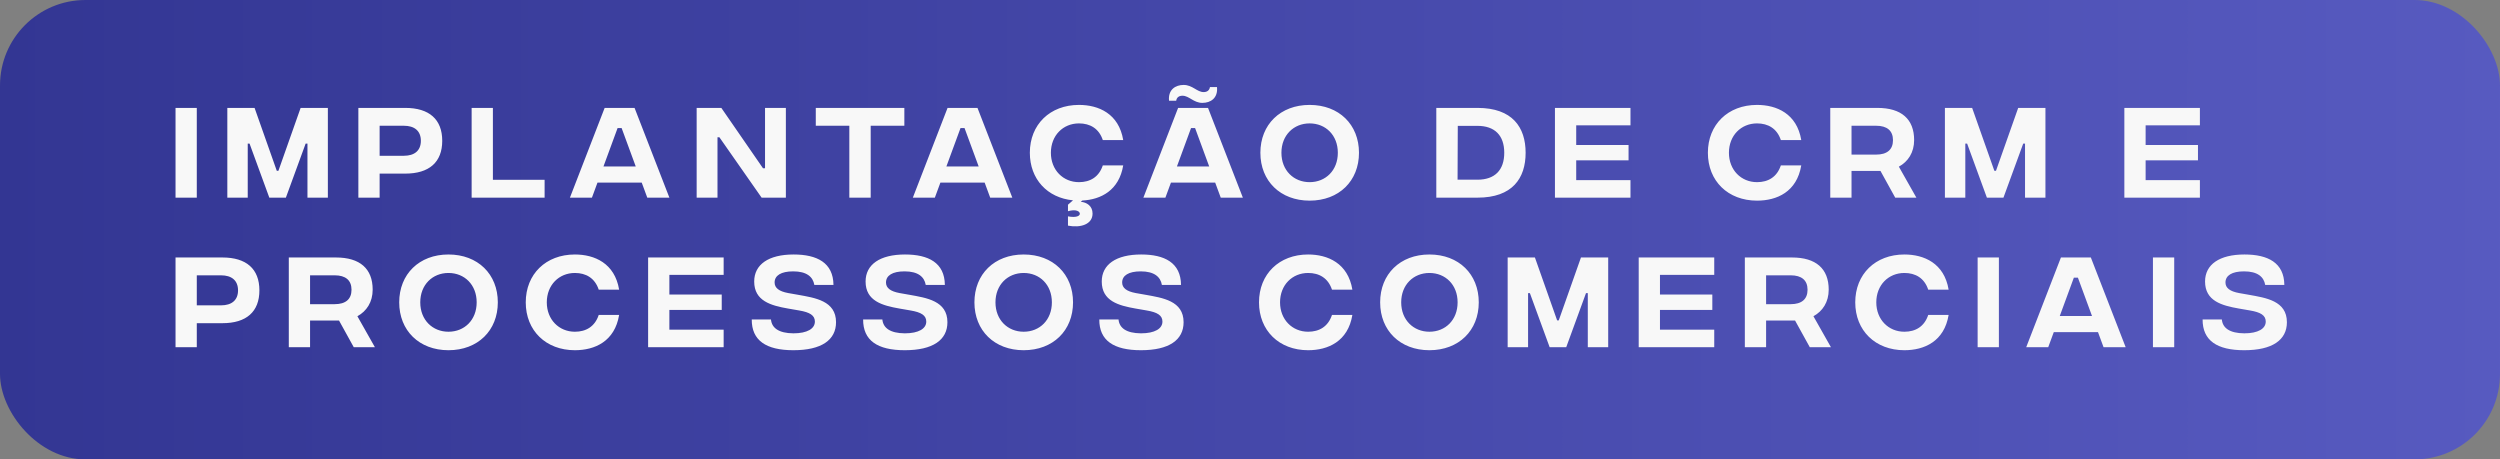 <svg width="234" height="43" viewBox="0 0 234 43" fill="none" xmlns="http://www.w3.org/2000/svg">
<rect x="0" y="0" width="234" height="43" fill="#808080" stroke="none"/>
<rect width="234" height="43" rx="8" fill="url(#paint0_linear_13_711)"/>
<path d="M16.43 18.5V10.1H18.42V18.5H16.43ZM21.278 18.5V10.1H23.828L25.908 15.99H26.058L28.138 10.1H30.688V18.5H28.778V13.44H28.608L26.758 18.5H25.208L23.358 13.44H23.188V18.5H21.278ZM33.543 18.5V10.1H37.933C40.173 10.1 41.393 11.17 41.393 13.18C41.393 15.18 40.173 16.25 37.933 16.25H35.533V18.5H33.543ZM35.533 14.58H37.803C38.783 14.58 39.393 14.11 39.393 13.18C39.393 12.24 38.783 11.77 37.803 11.77H35.533V14.58ZM44.145 18.5V10.1H46.135V16.83H50.975V18.5H44.145ZM60.585 18.5L60.065 17.09H55.925L55.405 18.5H53.345L56.595 10.1H59.395L62.655 18.5H60.585ZM56.485 15.58H59.505L58.185 11.99H57.805L56.485 15.58ZM65.207 18.5V10.1H67.517L71.417 15.75H71.607V10.1H73.557V18.5H71.287L67.337 12.85H67.157V18.5H65.207ZM84.647 10.1V11.77H81.497V18.5H79.497V11.77H76.357V10.1H84.647ZM92.683 18.5L92.162 17.09H88.022L87.502 18.5H85.442L88.692 10.1H91.493L94.752 18.5H92.683ZM88.582 15.58H91.603L90.282 11.99H89.903L88.582 15.58ZM100.993 17.05C102.033 17.05 102.863 16.57 103.223 15.48H105.133C104.743 17.82 103.053 18.68 101.303 18.77L101.163 18.89C101.703 18.93 102.263 19.27 102.263 19.99C102.263 21 101.143 21.35 99.963 21.12V20.25C100.733 20.4 101.073 20.21 101.073 20.01C101.073 19.79 100.733 19.55 99.963 19.77V19.16L100.433 18.75C98.023 18.52 96.393 16.76 96.393 14.3C96.393 11.66 98.273 9.82 100.993 9.82C102.833 9.82 104.723 10.64 105.133 13.11H103.223C102.863 12.03 102.033 11.55 100.993 11.55C99.503 11.55 98.363 12.68 98.363 14.3C98.363 15.91 99.503 17.05 100.993 17.05ZM110.091 9.43H109.421C109.321 8.39 110.021 7.95 110.791 7.95C111.621 7.95 112.041 8.62 112.661 8.62C113.011 8.62 113.211 8.43 113.251 8.15H113.911C114.011 9.18 113.321 9.63 112.541 9.63C111.721 9.63 111.301 8.96 110.681 8.96C110.331 8.96 110.131 9.14 110.091 9.43ZM114.261 18.5L113.741 17.09H109.601L109.081 18.5H107.021L110.271 10.1H113.071L116.331 18.5H114.261ZM110.161 15.58H113.181L111.861 11.99H111.481L110.161 15.58ZM122.581 18.78C119.841 18.78 117.971 16.94 117.971 14.3C117.971 11.66 119.841 9.82 122.581 9.82C125.331 9.82 127.201 11.66 127.201 14.3C127.201 16.94 125.331 18.78 122.581 18.78ZM122.581 17.05C124.081 17.05 125.221 15.95 125.221 14.3C125.221 12.65 124.081 11.55 122.581 11.55C121.091 11.55 119.941 12.65 119.941 14.3C119.941 15.95 121.091 17.05 122.581 17.05ZM138.298 10.1C141.558 10.1 142.798 11.91 142.798 14.3C142.798 16.69 141.558 18.5 138.298 18.5H134.438V10.1H138.298ZM138.288 16.82C139.918 16.82 140.798 15.92 140.798 14.3C140.798 12.68 139.918 11.78 138.288 11.78H136.448L136.428 16.82H138.288ZM145.543 18.5V10.1H152.613V11.73H147.533V13.57H152.433V15.01H147.533V16.86H152.613V18.5H145.543ZM164.458 18.78C161.738 18.78 159.858 16.94 159.858 14.3C159.858 11.66 161.738 9.82 164.458 9.82C166.298 9.82 168.188 10.64 168.598 13.11H166.688C166.328 12.03 165.498 11.55 164.458 11.55C162.968 11.55 161.828 12.68 161.828 14.3C161.828 15.91 162.968 17.05 164.458 17.05C165.498 17.05 166.328 16.57 166.688 15.48H168.598C168.188 17.96 166.318 18.78 164.458 18.78ZM179.373 18.5H177.393L176.013 16H173.303V18.5H171.313V10.1H175.723C177.973 10.1 179.163 11.15 179.163 13.11C179.163 14.28 178.593 15.13 177.733 15.6L179.373 18.5ZM173.303 11.77V14.47H175.613C176.623 14.47 177.183 14.01 177.183 13.12C177.183 12.23 176.623 11.77 175.613 11.77H173.303ZM182.043 18.5V10.1H184.593L186.673 15.99H186.823L188.903 10.1H191.453V18.5H189.543V13.44H189.373L187.523 18.5H185.973L184.123 13.44H183.953V18.5H182.043ZM198.84 18.5V10.1H205.91V11.73H200.83V13.57H205.73V15.01H200.83V16.86H205.91V18.5H198.84ZM16.43 32.5V24.1H20.82C23.06 24.1 24.28 25.17 24.28 27.18C24.28 29.18 23.06 30.25 20.82 30.25H18.42V32.5H16.43ZM18.42 28.58H20.69C21.67 28.58 22.28 28.11 22.28 27.18C22.28 26.24 21.67 25.77 20.69 25.77H18.42V28.58ZM35.092 32.5H33.112L31.732 30H29.022V32.5H27.032V24.1H31.442C33.692 24.1 34.882 25.15 34.882 27.11C34.882 28.28 34.312 29.13 33.452 29.6L35.092 32.5ZM29.022 25.77V28.47H31.332C32.342 28.47 32.902 28.01 32.902 27.12C32.902 26.23 32.342 25.77 31.332 25.77H29.022ZM41.976 32.78C39.236 32.78 37.366 30.94 37.366 28.3C37.366 25.66 39.236 23.82 41.976 23.82C44.726 23.82 46.596 25.66 46.596 28.3C46.596 30.94 44.726 32.78 41.976 32.78ZM41.976 31.05C43.476 31.05 44.616 29.95 44.616 28.3C44.616 26.65 43.476 25.55 41.976 25.55C40.486 25.55 39.336 26.65 39.336 28.3C39.336 29.95 40.486 31.05 41.976 31.05ZM53.81 32.78C51.09 32.78 49.21 30.94 49.21 28.3C49.21 25.66 51.09 23.82 53.81 23.82C55.65 23.82 57.54 24.64 57.95 27.11H56.04C55.68 26.03 54.85 25.55 53.81 25.55C52.32 25.55 51.18 26.68 51.18 28.3C51.18 29.91 52.32 31.05 53.81 31.05C54.85 31.05 55.68 30.57 56.04 29.48H57.95C57.54 31.96 55.67 32.78 53.81 32.78ZM60.664 32.5V24.1H67.734V25.73H62.654V27.57H67.554V29.01H62.654V30.86H67.734V32.5H60.664ZM74.263 32.78C71.703 32.78 70.353 31.87 70.363 29.9H72.163C72.233 30.69 72.883 31.19 74.263 31.2C75.563 31.2 76.273 30.76 76.273 30.1C76.273 29.52 75.803 29.23 74.803 29.06L73.763 28.88C72.173 28.6 70.593 28.18 70.593 26.35C70.593 24.76 71.933 23.82 74.283 23.82C76.473 23.82 77.993 24.59 78.013 26.67H76.223C76.093 25.91 75.503 25.4 74.243 25.4C73.103 25.4 72.503 25.79 72.503 26.44C72.503 26.95 72.913 27.27 73.773 27.43L74.683 27.59C76.283 27.88 78.253 28.15 78.253 30.16C78.253 31.83 76.883 32.78 74.263 32.78ZM84.689 32.78C82.129 32.78 80.779 31.87 80.789 29.9H82.589C82.659 30.69 83.309 31.19 84.689 31.2C85.989 31.2 86.699 30.76 86.699 30.1C86.699 29.52 86.229 29.23 85.229 29.06L84.189 28.88C82.599 28.6 81.019 28.18 81.019 26.35C81.019 24.76 82.359 23.82 84.709 23.82C86.899 23.82 88.419 24.59 88.439 26.67H86.649C86.519 25.91 85.929 25.4 84.669 25.4C83.529 25.4 82.929 25.79 82.929 26.44C82.929 26.95 83.339 27.27 84.199 27.43L85.109 27.59C86.709 27.88 88.679 28.15 88.679 30.16C88.679 31.83 87.309 32.78 84.689 32.78ZM95.816 32.78C93.076 32.78 91.206 30.94 91.206 28.3C91.206 25.66 93.076 23.82 95.816 23.82C98.566 23.82 100.436 25.66 100.436 28.3C100.436 30.94 98.566 32.78 95.816 32.78ZM95.816 31.05C97.316 31.05 98.456 29.95 98.456 28.3C98.456 26.65 97.316 25.55 95.816 25.55C94.326 25.55 93.176 26.65 93.176 28.3C93.176 29.95 94.326 31.05 95.816 31.05ZM106.794 32.78C104.234 32.78 102.884 31.87 102.894 29.9H104.694C104.764 30.69 105.414 31.19 106.794 31.2C108.094 31.2 108.804 30.76 108.804 30.1C108.804 29.52 108.334 29.23 107.334 29.06L106.294 28.88C104.704 28.6 103.124 28.18 103.124 26.35C103.124 24.76 104.464 23.82 106.814 23.82C109.004 23.82 110.524 24.59 110.544 26.67H108.754C108.624 25.91 108.034 25.4 106.774 25.4C105.634 25.4 105.034 25.79 105.034 26.44C105.034 26.95 105.444 27.27 106.304 27.43L107.214 27.59C108.814 27.88 110.784 28.15 110.784 30.16C110.784 31.83 109.414 32.78 106.794 32.78ZM122.442 32.78C119.723 32.78 117.843 30.94 117.843 28.3C117.843 25.66 119.723 23.82 122.442 23.82C124.283 23.82 126.173 24.64 126.582 27.11H124.673C124.312 26.03 123.483 25.55 122.442 25.55C120.952 25.55 119.812 26.68 119.812 28.3C119.812 29.91 120.952 31.05 122.442 31.05C123.483 31.05 124.312 30.57 124.673 29.48H126.582C126.173 31.96 124.303 32.78 122.442 32.78ZM133.792 32.78C131.052 32.78 129.182 30.94 129.182 28.3C129.182 25.66 131.052 23.82 133.792 23.82C136.542 23.82 138.412 25.66 138.412 28.3C138.412 30.94 136.542 32.78 133.792 32.78ZM133.792 31.05C135.292 31.05 136.432 29.95 136.432 28.3C136.432 26.65 135.292 25.55 133.792 25.55C132.302 25.55 131.152 26.65 131.152 28.3C131.152 29.95 132.302 31.05 133.792 31.05ZM141.117 32.5V24.1H143.668L145.748 29.99H145.898L147.978 24.1H150.527V32.5H148.618V27.44H148.448L146.598 32.5H145.048L143.198 27.44H143.028V32.5H141.117ZM153.383 32.5V24.1H160.453V25.73H155.373V27.57H160.273V29.01H155.373V30.86H160.453V32.5H153.383ZM171.377 32.5H169.397L168.017 30H165.307V32.5H163.317V24.1H167.727C169.977 24.1 171.167 25.15 171.167 27.11C171.167 28.28 170.597 29.13 169.737 29.6L171.377 32.5ZM165.307 25.77V28.47H167.617C168.627 28.47 169.187 28.01 169.187 27.12C169.187 26.23 168.627 25.77 167.617 25.77H165.307ZM178.251 32.78C175.531 32.78 173.651 30.94 173.651 28.3C173.651 25.66 175.531 23.82 178.251 23.82C180.091 23.82 181.981 24.64 182.391 27.11H180.481C180.121 26.03 179.291 25.55 178.251 25.55C176.761 25.55 175.621 26.68 175.621 28.3C175.621 29.91 176.761 31.05 178.251 31.05C179.291 31.05 180.121 30.57 180.481 29.48H182.391C181.981 31.96 180.111 32.78 178.251 32.78ZM185.106 32.5V24.1H187.096V32.5H185.106ZM196.893 32.5L196.373 31.09H192.233L191.713 32.5H189.653L192.903 24.1H195.703L198.963 32.5H196.893ZM192.793 29.58H195.813L194.493 25.99H194.113L192.793 29.58ZM201.516 32.5V24.1H203.506V32.5H201.516ZM210.064 32.78C207.504 32.78 206.154 31.87 206.164 29.9H207.964C208.034 30.69 208.684 31.19 210.064 31.2C211.364 31.2 212.074 30.76 212.074 30.1C212.074 29.52 211.604 29.23 210.604 29.06L209.564 28.88C207.974 28.6 206.394 28.18 206.394 26.35C206.394 24.76 207.734 23.82 210.084 23.82C212.274 23.82 213.794 24.59 213.814 26.67H212.024C211.894 25.91 211.304 25.4 210.044 25.4C208.904 25.4 208.304 25.79 208.304 26.44C208.304 26.95 208.714 27.27 209.574 27.43L210.484 27.59C212.084 27.88 214.054 28.15 214.054 30.16C214.054 31.83 212.684 32.78 210.064 32.78Z" fill="#F8F8F8"/>
<defs>
<linearGradient id="paint0_linear_13_711" x1="234" y1="21.5" x2="0" y2="21.5" gradientUnits="userSpaceOnUse">
<stop stop-color="#575AC0"/>
<stop offset="1" stop-color="#333693"/>
</linearGradient>
</defs>
</svg>
